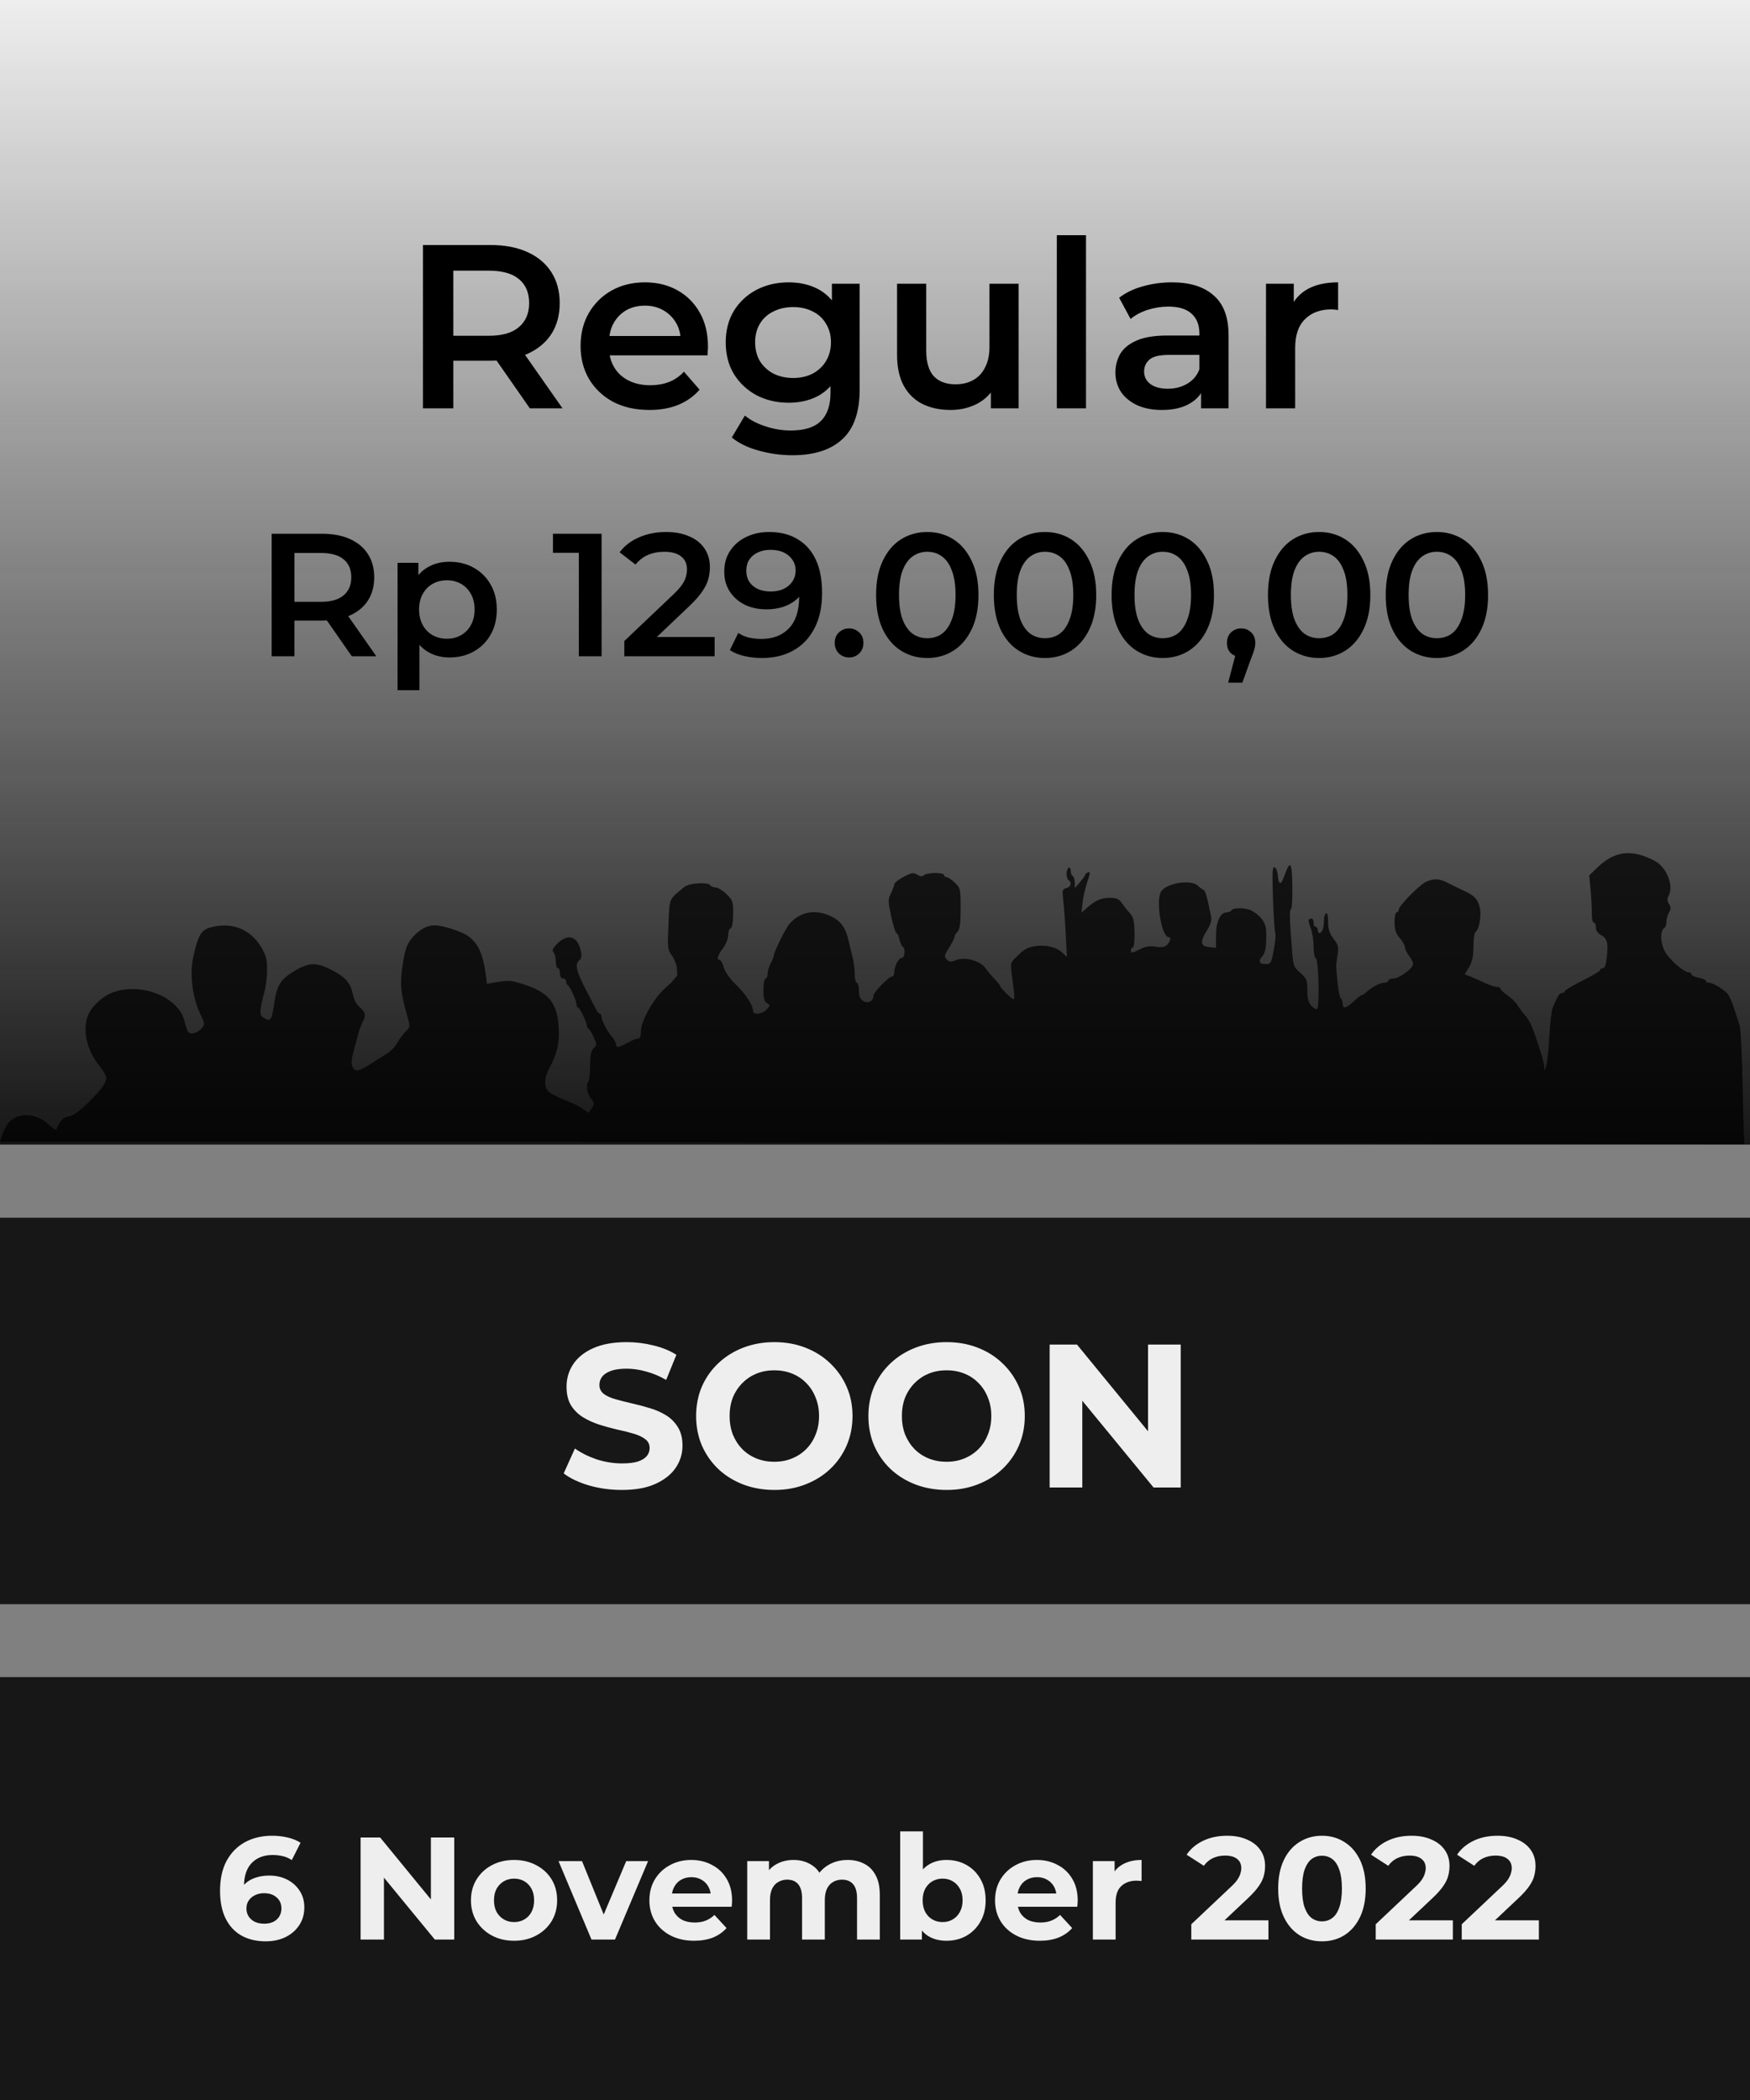 <svg width="240" height="288" viewBox="0 0 240 288" fill="none" xmlns="http://www.w3.org/2000/svg">
<rect x="0" y="0" width="240" height="288" fill="#808080" stroke="none"/>
<rect width="240" height="157" transform="matrix(1 0 0 -1 0 157)" fill="#EEEEEE"/>
<rect width="240" height="157" fill="url(#paint0_linear_1187_3843)"/>
<path d="M0 230L0 288H240V230H0Z" fill="#171717"/>
<path d="M36.437 266.24C35.157 266.24 34.043 265.973 33.096 265.44C32.163 264.907 31.443 264.127 30.936 263.1C30.43 262.073 30.177 260.807 30.177 259.3C30.177 257.687 30.477 256.32 31.076 255.2C31.69 254.08 32.53 253.227 33.596 252.64C34.676 252.053 35.916 251.76 37.316 251.76C38.063 251.76 38.776 251.84 39.456 252C40.136 252.16 40.723 252.4 41.217 252.72L40.017 255.1C39.63 254.833 39.217 254.653 38.776 254.56C38.337 254.453 37.877 254.4 37.397 254.4C36.183 254.4 35.223 254.767 34.517 255.5C33.81 256.233 33.456 257.32 33.456 258.76C33.456 259 33.456 259.267 33.456 259.56C33.47 259.853 33.51 260.147 33.577 260.44L32.676 259.6C32.93 259.08 33.257 258.647 33.657 258.3C34.056 257.94 34.53 257.673 35.077 257.5C35.636 257.313 36.25 257.22 36.916 257.22C37.823 257.22 38.636 257.4 39.356 257.76C40.077 258.12 40.65 258.627 41.077 259.28C41.517 259.933 41.736 260.7 41.736 261.58C41.736 262.527 41.496 263.353 41.017 264.06C40.55 264.753 39.916 265.293 39.117 265.68C38.33 266.053 37.437 266.24 36.437 266.24ZM36.257 263.82C36.71 263.82 37.11 263.74 37.456 263.58C37.816 263.407 38.096 263.16 38.297 262.84C38.496 262.52 38.596 262.153 38.596 261.74C38.596 261.1 38.377 260.593 37.937 260.22C37.51 259.833 36.937 259.64 36.217 259.64C35.736 259.64 35.316 259.733 34.956 259.92C34.596 260.093 34.31 260.34 34.096 260.66C33.897 260.967 33.797 261.327 33.797 261.74C33.797 262.14 33.897 262.5 34.096 262.82C34.297 263.127 34.577 263.373 34.937 263.56C35.297 263.733 35.736 263.82 36.257 263.82ZM49.455 266V252H52.135L60.395 262.08H59.095V252H62.295V266H59.635L51.355 255.92H52.655V266H49.455ZM70.507 266.16C69.361 266.16 68.341 265.92 67.447 265.44C66.567 264.96 65.867 264.307 65.347 263.48C64.841 262.64 64.587 261.687 64.587 260.62C64.587 259.54 64.841 258.587 65.347 257.76C65.867 256.92 66.567 256.267 67.447 255.8C68.341 255.32 69.361 255.08 70.507 255.08C71.641 255.08 72.654 255.32 73.547 255.8C74.441 256.267 75.141 256.913 75.647 257.74C76.154 258.567 76.407 259.527 76.407 260.62C76.407 261.687 76.154 262.64 75.647 263.48C75.141 264.307 74.441 264.96 73.547 265.44C72.654 265.92 71.641 266.16 70.507 266.16ZM70.507 263.6C71.027 263.6 71.494 263.48 71.907 263.24C72.321 263 72.647 262.66 72.887 262.22C73.127 261.767 73.247 261.233 73.247 260.62C73.247 259.993 73.127 259.46 72.887 259.02C72.647 258.58 72.321 258.24 71.907 258C71.494 257.76 71.027 257.64 70.507 257.64C69.987 257.64 69.521 257.76 69.107 258C68.694 258.24 68.361 258.58 68.107 259.02C67.867 259.46 67.747 259.993 67.747 260.62C67.747 261.233 67.867 261.767 68.107 262.22C68.361 262.66 68.694 263 69.107 263.24C69.521 263.48 69.987 263.6 70.507 263.6ZM81.12 266L76.6 255.24H79.82L83.58 264.5H81.98L85.88 255.24H88.88L84.34 266H81.12ZM95.2 266.16C93.973 266.16 92.893 265.92 91.96 265.44C91.04 264.96 90.327 264.307 89.82 263.48C89.313 262.64 89.06 261.687 89.06 260.62C89.06 259.54 89.307 258.587 89.8 257.76C90.307 256.92 90.993 256.267 91.86 255.8C92.727 255.32 93.707 255.08 94.8 255.08C95.853 255.08 96.8 255.307 97.64 255.76C98.493 256.2 99.167 256.84 99.66 257.68C100.153 258.507 100.4 259.5 100.4 260.66C100.4 260.78 100.393 260.92 100.38 261.08C100.367 261.227 100.353 261.367 100.34 261.5H91.6V259.68H98.7L97.5 260.22C97.5 259.66 97.387 259.173 97.16 258.76C96.933 258.347 96.62 258.027 96.22 257.8C95.82 257.56 95.353 257.44 94.82 257.44C94.287 257.44 93.813 257.56 93.4 257.8C93 258.027 92.687 258.353 92.46 258.78C92.233 259.193 92.12 259.687 92.12 260.26V260.74C92.12 261.327 92.247 261.847 92.5 262.3C92.767 262.74 93.133 263.08 93.6 263.32C94.08 263.547 94.64 263.66 95.28 263.66C95.853 263.66 96.353 263.573 96.78 263.4C97.22 263.227 97.62 262.967 97.98 262.62L99.64 264.42C99.147 264.98 98.527 265.413 97.78 265.72C97.033 266.013 96.173 266.16 95.2 266.16ZM116.257 255.08C117.11 255.08 117.864 255.253 118.517 255.6C119.184 255.933 119.704 256.453 120.077 257.16C120.464 257.853 120.657 258.747 120.657 259.84V266H117.537V260.32C117.537 259.453 117.357 258.813 116.997 258.4C116.637 257.987 116.13 257.78 115.477 257.78C115.024 257.78 114.617 257.887 114.257 258.1C113.897 258.3 113.617 258.607 113.417 259.02C113.217 259.433 113.117 259.96 113.117 260.6V266H109.997V260.32C109.997 259.453 109.817 258.813 109.457 258.4C109.11 257.987 108.61 257.78 107.957 257.78C107.504 257.78 107.097 257.887 106.737 258.1C106.377 258.3 106.097 258.607 105.897 259.02C105.697 259.433 105.597 259.96 105.597 260.6V266H102.477V255.24H105.457V258.18L104.897 257.32C105.27 256.587 105.797 256.033 106.477 255.66C107.17 255.273 107.957 255.08 108.837 255.08C109.824 255.08 110.684 255.333 111.417 255.84C112.164 256.333 112.657 257.093 112.897 258.12L111.797 257.82C112.157 256.98 112.73 256.313 113.517 255.82C114.317 255.327 115.23 255.08 116.257 255.08ZM129.814 266.16C128.867 266.16 128.054 265.96 127.374 265.56C126.694 265.16 126.174 264.553 125.814 263.74C125.454 262.913 125.274 261.873 125.274 260.62C125.274 259.353 125.46 258.313 125.834 257.5C126.22 256.687 126.754 256.08 127.434 255.68C128.114 255.28 128.907 255.08 129.814 255.08C130.827 255.08 131.734 255.307 132.534 255.76C133.347 256.213 133.987 256.853 134.454 257.68C134.934 258.507 135.174 259.487 135.174 260.62C135.174 261.74 134.934 262.713 134.454 263.54C133.987 264.367 133.347 265.013 132.534 265.48C131.734 265.933 130.827 266.16 129.814 266.16ZM123.454 266V251.16H126.574V257.42L126.374 260.6L126.434 263.8V266H123.454ZM129.274 263.6C129.794 263.6 130.254 263.48 130.654 263.24C131.067 263 131.394 262.66 131.634 262.22C131.887 261.767 132.014 261.233 132.014 260.62C132.014 259.993 131.887 259.46 131.634 259.02C131.394 258.58 131.067 258.24 130.654 258C130.254 257.76 129.794 257.64 129.274 257.64C128.754 257.64 128.287 257.76 127.874 258C127.46 258.24 127.134 258.58 126.894 259.02C126.654 259.46 126.534 259.993 126.534 260.62C126.534 261.233 126.654 261.767 126.894 262.22C127.134 262.66 127.46 263 127.874 263.24C128.287 263.48 128.754 263.6 129.274 263.6ZM142.602 266.16C141.376 266.16 140.296 265.92 139.362 265.44C138.442 264.96 137.729 264.307 137.222 263.48C136.716 262.64 136.462 261.687 136.462 260.62C136.462 259.54 136.709 258.587 137.202 257.76C137.709 256.92 138.396 256.267 139.262 255.8C140.129 255.32 141.109 255.08 142.202 255.08C143.256 255.08 144.202 255.307 145.042 255.76C145.896 256.2 146.569 256.84 147.062 257.68C147.556 258.507 147.802 259.5 147.802 260.66C147.802 260.78 147.796 260.92 147.782 261.08C147.769 261.227 147.756 261.367 147.742 261.5H139.002V259.68H146.102L144.902 260.22C144.902 259.66 144.789 259.173 144.562 258.76C144.336 258.347 144.022 258.027 143.622 257.8C143.222 257.56 142.756 257.44 142.222 257.44C141.689 257.44 141.216 257.56 140.802 257.8C140.402 258.027 140.089 258.353 139.862 258.78C139.636 259.193 139.522 259.687 139.522 260.26V260.74C139.522 261.327 139.649 261.847 139.902 262.3C140.169 262.74 140.536 263.08 141.002 263.32C141.482 263.547 142.042 263.66 142.682 263.66C143.256 263.66 143.756 263.573 144.182 263.4C144.622 263.227 145.022 262.967 145.382 262.62L147.042 264.42C146.549 264.98 145.929 265.413 145.182 265.72C144.436 266.013 143.576 266.16 142.602 266.16ZM149.879 266V255.24H152.859V258.28L152.439 257.4C152.759 256.64 153.273 256.067 153.979 255.68C154.686 255.28 155.546 255.08 156.559 255.08V257.96C156.426 257.947 156.306 257.94 156.199 257.94C156.093 257.927 155.979 257.92 155.859 257.92C155.006 257.92 154.313 258.167 153.779 258.66C153.259 259.14 152.999 259.893 152.999 260.92V266H149.879ZM163.377 266V263.9L168.777 258.8C169.203 258.413 169.517 258.067 169.717 257.76C169.917 257.453 170.05 257.173 170.117 256.92C170.197 256.667 170.237 256.433 170.237 256.22C170.237 255.66 170.043 255.233 169.657 254.94C169.283 254.633 168.73 254.48 167.997 254.48C167.41 254.48 166.863 254.593 166.357 254.82C165.863 255.047 165.443 255.4 165.097 255.88L162.737 254.36C163.27 253.56 164.017 252.927 164.977 252.46C165.937 251.993 167.043 251.76 168.297 251.76C169.337 251.76 170.243 251.933 171.017 252.28C171.803 252.613 172.41 253.087 172.837 253.7C173.277 254.313 173.497 255.047 173.497 255.9C173.497 256.353 173.437 256.807 173.317 257.26C173.21 257.7 172.983 258.167 172.637 258.66C172.303 259.153 171.81 259.707 171.157 260.32L166.677 264.54L166.057 263.36H173.957V266H163.377ZM181.294 266.24C180.147 266.24 179.12 265.96 178.214 265.4C177.307 264.827 176.594 264 176.074 262.92C175.554 261.84 175.294 260.533 175.294 259C175.294 257.467 175.554 256.16 176.074 255.08C176.594 254 177.307 253.18 178.214 252.62C179.12 252.047 180.147 251.76 181.294 251.76C182.454 251.76 183.48 252.047 184.374 252.62C185.28 253.18 185.994 254 186.514 255.08C187.034 256.16 187.294 257.467 187.294 259C187.294 260.533 187.034 261.84 186.514 262.92C185.994 264 185.28 264.827 184.374 265.4C183.48 265.96 182.454 266.24 181.294 266.24ZM181.294 263.5C181.84 263.5 182.314 263.347 182.714 263.04C183.127 262.733 183.447 262.247 183.674 261.58C183.914 260.913 184.034 260.053 184.034 259C184.034 257.947 183.914 257.087 183.674 256.42C183.447 255.753 183.127 255.267 182.714 254.96C182.314 254.653 181.84 254.5 181.294 254.5C180.76 254.5 180.287 254.653 179.874 254.96C179.474 255.267 179.154 255.753 178.914 256.42C178.687 257.087 178.574 257.947 178.574 259C178.574 260.053 178.687 260.913 178.914 261.58C179.154 262.247 179.474 262.733 179.874 263.04C180.287 263.347 180.76 263.5 181.294 263.5ZM188.67 266V263.9L194.07 258.8C194.496 258.413 194.81 258.067 195.01 257.76C195.21 257.453 195.343 257.173 195.41 256.92C195.49 256.667 195.53 256.433 195.53 256.22C195.53 255.66 195.336 255.233 194.95 254.94C194.576 254.633 194.023 254.48 193.29 254.48C192.703 254.48 192.156 254.593 191.65 254.82C191.156 255.047 190.736 255.4 190.39 255.88L188.03 254.36C188.563 253.56 189.31 252.927 190.27 252.46C191.23 251.993 192.336 251.76 193.59 251.76C194.63 251.76 195.536 251.933 196.31 252.28C197.096 252.613 197.703 253.087 198.13 253.7C198.57 254.313 198.79 255.047 198.79 255.9C198.79 256.353 198.73 256.807 198.61 257.26C198.503 257.7 198.276 258.167 197.93 258.66C197.596 259.153 197.103 259.707 196.45 260.32L191.97 264.54L191.35 263.36H199.25V266H188.67ZM200.467 266V263.9L205.867 258.8C206.293 258.413 206.607 258.067 206.807 257.76C207.007 257.453 207.14 257.173 207.207 256.92C207.287 256.667 207.327 256.433 207.327 256.22C207.327 255.66 207.133 255.233 206.747 254.94C206.373 254.633 205.82 254.48 205.087 254.48C204.5 254.48 203.953 254.593 203.447 254.82C202.953 255.047 202.533 255.4 202.187 255.88L199.827 254.36C200.36 253.56 201.107 252.927 202.067 252.46C203.027 251.993 204.133 251.76 205.387 251.76C206.427 251.76 207.333 251.933 208.107 252.28C208.893 252.613 209.5 253.087 209.927 253.7C210.367 254.313 210.587 255.047 210.587 255.9C210.587 256.353 210.527 256.807 210.407 257.26C210.3 257.7 210.073 258.167 209.727 258.66C209.393 259.153 208.9 259.707 208.247 260.32L203.767 264.54L203.147 263.36H211.047V266H200.467Z" fill="#EEEEEE"/>
<rect y="167" width="240" height="53" fill="#171717"/>
<path d="M85.285 204.336C83.717 204.336 82.215 204.131 80.777 203.72C79.34 203.291 78.183 202.74 77.305 202.068L78.845 198.652C79.685 199.249 80.674 199.744 81.813 200.136C82.971 200.509 84.137 200.696 85.313 200.696C86.209 200.696 86.928 200.612 87.469 200.444C88.029 200.257 88.44 200.005 88.701 199.688C88.963 199.371 89.093 199.007 89.093 198.596C89.093 198.073 88.888 197.663 88.477 197.364C88.067 197.047 87.525 196.795 86.853 196.608C86.181 196.403 85.434 196.216 84.613 196.048C83.811 195.861 82.999 195.637 82.177 195.376C81.374 195.115 80.637 194.779 79.965 194.368C79.293 193.957 78.743 193.416 78.313 192.744C77.903 192.072 77.697 191.213 77.697 190.168C77.697 189.048 77.996 188.031 78.593 187.116C79.209 186.183 80.124 185.445 81.337 184.904C82.569 184.344 84.109 184.064 85.957 184.064C87.189 184.064 88.403 184.213 89.597 184.512C90.792 184.792 91.847 185.221 92.761 185.8L91.361 189.244C90.447 188.721 89.532 188.339 88.617 188.096C87.703 187.835 86.806 187.704 85.929 187.704C85.052 187.704 84.333 187.807 83.773 188.012C83.213 188.217 82.812 188.488 82.569 188.824C82.326 189.141 82.205 189.515 82.205 189.944C82.205 190.448 82.41 190.859 82.821 191.176C83.232 191.475 83.773 191.717 84.445 191.904C85.117 192.091 85.855 192.277 86.657 192.464C87.478 192.651 88.29 192.865 89.093 193.108C89.915 193.351 90.661 193.677 91.333 194.088C92.005 194.499 92.546 195.04 92.957 195.712C93.386 196.384 93.601 197.233 93.601 198.26C93.601 199.361 93.293 200.369 92.677 201.284C92.061 202.199 91.137 202.936 89.905 203.496C88.692 204.056 87.152 204.336 85.285 204.336ZM106.221 204.336C104.671 204.336 103.234 204.084 101.909 203.58C100.602 203.076 99.463 202.367 98.493 201.452C97.541 200.537 96.794 199.464 96.253 198.232C95.73 197 95.469 195.656 95.469 194.2C95.469 192.744 95.73 191.4 96.253 190.168C96.794 188.936 97.55 187.863 98.521 186.948C99.491 186.033 100.63 185.324 101.937 184.82C103.243 184.316 104.662 184.064 106.193 184.064C107.742 184.064 109.161 184.316 110.449 184.82C111.755 185.324 112.885 186.033 113.837 186.948C114.807 187.863 115.563 188.936 116.105 190.168C116.646 191.381 116.917 192.725 116.917 194.2C116.917 195.656 116.646 197.009 116.105 198.26C115.563 199.492 114.807 200.565 113.837 201.48C112.885 202.376 111.755 203.076 110.449 203.58C109.161 204.084 107.751 204.336 106.221 204.336ZM106.193 200.472C107.07 200.472 107.873 200.323 108.601 200.024C109.347 199.725 110.001 199.296 110.561 198.736C111.121 198.176 111.55 197.513 111.849 196.748C112.166 195.983 112.325 195.133 112.325 194.2C112.325 193.267 112.166 192.417 111.849 191.652C111.55 190.887 111.121 190.224 110.561 189.664C110.019 189.104 109.375 188.675 108.629 188.376C107.882 188.077 107.07 187.928 106.193 187.928C105.315 187.928 104.503 188.077 103.757 188.376C103.029 188.675 102.385 189.104 101.825 189.664C101.265 190.224 100.826 190.887 100.509 191.652C100.21 192.417 100.061 193.267 100.061 194.2C100.061 195.115 100.21 195.964 100.509 196.748C100.826 197.513 101.255 198.176 101.797 198.736C102.357 199.296 103.01 199.725 103.757 200.024C104.503 200.323 105.315 200.472 106.193 200.472ZM129.846 204.336C128.296 204.336 126.859 204.084 125.534 203.58C124.227 203.076 123.088 202.367 122.118 201.452C121.166 200.537 120.419 199.464 119.878 198.232C119.355 197 119.094 195.656 119.094 194.2C119.094 192.744 119.355 191.4 119.878 190.168C120.419 188.936 121.175 187.863 122.146 186.948C123.116 186.033 124.255 185.324 125.562 184.82C126.868 184.316 128.287 184.064 129.818 184.064C131.367 184.064 132.786 184.316 134.074 184.82C135.38 185.324 136.51 186.033 137.462 186.948C138.432 187.863 139.188 188.936 139.73 190.168C140.271 191.381 140.542 192.725 140.542 194.2C140.542 195.656 140.271 197.009 139.73 198.26C139.188 199.492 138.432 200.565 137.462 201.48C136.51 202.376 135.38 203.076 134.074 203.58C132.786 204.084 131.376 204.336 129.846 204.336ZM129.818 200.472C130.695 200.472 131.498 200.323 132.226 200.024C132.972 199.725 133.626 199.296 134.186 198.736C134.746 198.176 135.175 197.513 135.474 196.748C135.791 195.983 135.95 195.133 135.95 194.2C135.95 193.267 135.791 192.417 135.474 191.652C135.175 190.887 134.746 190.224 134.186 189.664C133.644 189.104 133 188.675 132.254 188.376C131.507 188.077 130.695 187.928 129.818 187.928C128.94 187.928 128.128 188.077 127.382 188.376C126.654 188.675 126.01 189.104 125.45 189.664C124.89 190.224 124.451 190.887 124.134 191.652C123.835 192.417 123.686 193.267 123.686 194.2C123.686 195.115 123.835 195.964 124.134 196.748C124.451 197.513 124.88 198.176 125.422 198.736C125.982 199.296 126.635 199.725 127.382 200.024C128.128 200.323 128.94 200.472 129.818 200.472ZM143.951 204V184.4H147.703L159.267 198.512H157.447V184.4H161.927V204H158.203L146.611 189.888H148.431V204H143.951Z" fill="#EEEEEE"/>
<g opacity="0.75">
<path d="M92.841 132.875L92.881 133.782L92.027 134.785L91.167 135.562C89.616 136.963 87.899 140.049 87.899 141.435C87.899 142.134 87.77 142.445 87.48 142.445C87.25 142.445 86.606 142.701 86.048 143.014C84.865 143.677 84.482 143.724 84.482 143.209C84.482 143.004 84.258 142.581 83.984 142.269C83.319 141.513 82.489 139.941 82.489 139.44C82.489 139.218 82.391 139.037 82.272 139.037C82.153 139.037 81.928 138.787 81.774 138.481C81.619 138.175 80.948 136.876 80.283 135.594C79.009 133.14 78.817 132.217 79.468 131.678C79.761 131.435 79.802 131.08 79.626 130.301C79.192 128.383 77.848 128 76.449 129.397C75.797 130.047 75.659 130.348 75.901 130.59C76.08 130.767 76.225 131.335 76.225 131.85C76.225 132.366 76.354 132.788 76.51 132.788C76.667 132.788 76.795 133.107 76.795 133.498C76.795 133.94 76.956 134.208 77.222 134.208C77.457 134.208 77.649 134.389 77.649 134.61C77.649 134.832 77.745 135.055 77.862 135.107C78.155 135.237 79.073 137.255 79.073 137.768C79.073 137.997 79.171 138.185 79.29 138.185C79.513 138.185 80.496 140.252 80.496 140.72C80.496 140.862 80.592 141.02 80.71 141.073C80.827 141.125 81.143 141.642 81.412 142.222C81.873 143.217 81.873 143.304 81.413 143.762C81.05 144.124 80.926 144.736 80.925 146.163C80.924 147.217 80.827 148.175 80.71 148.292C80.319 148.682 80.502 149.963 81.048 150.673C81.578 151.361 81.578 151.386 81.013 152.177C80.512 152.878 80.484 153.092 80.789 153.828C81.094 154.561 81.069 154.759 80.605 155.306C80.31 155.654 79.992 156.002 79.898 156.08C79.804 156.158 79.654 156.414 79.565 156.648L239.253 156.909C239.179 156.687 239.061 153.119 238.99 148.979C238.919 144.839 238.729 141.068 238.568 140.599C238.407 140.13 238.053 139.044 237.782 138.185C237.51 137.325 237.083 136.429 236.833 136.194C236.081 135.486 234.86 134.776 234.395 134.776C234.155 134.776 233.958 134.662 233.958 134.523C233.958 134.385 233.509 134.187 232.961 134.085C232.413 133.982 231.965 133.776 231.965 133.627C231.965 133.478 231.826 133.356 231.655 133.356C230.887 133.356 228.754 131.448 228.224 130.286C227.664 129.06 227.693 127.6 228.285 127.235C228.43 127.146 228.548 126.759 228.548 126.376C228.548 125.992 228.707 125.425 228.902 125.114C229.183 124.664 229.182 124.434 228.895 123.975C228.623 123.542 228.613 123.255 228.854 122.807C229.576 121.461 228.551 118.918 226.945 118.07C223.77 116.392 221.444 116.672 219.016 119.024L217.952 120.055L218.139 122.089C218.242 123.208 218.319 124.667 218.31 125.331C218.3 125.995 218.422 126.538 218.581 126.538C218.739 126.538 218.868 126.836 218.868 127.201C218.868 127.61 219.13 128.003 219.556 128.23C220.413 128.688 220.574 129.283 220.372 131.242C220.264 132.278 220.084 132.788 219.824 132.788C219.612 132.788 219.437 132.902 219.437 133.042C219.437 133.182 218.348 133.834 217.017 134.492C215.686 135.15 214.597 135.802 214.597 135.942C214.597 136.082 214.427 136.196 214.218 136.196C213.86 136.196 213.658 136.512 212.948 138.185C212.783 138.575 212.568 140.4 212.471 142.24C212.374 144.08 212.181 145.87 212.041 146.217L211.786 146.848L211.768 146.215C211.75 145.577 210.602 141.956 209.963 140.52C209.773 140.095 209.384 139.491 209.096 139.179C208.809 138.866 208.38 138.285 208.142 137.888C207.904 137.49 207.274 136.866 206.74 136.502C206.207 136.137 205.771 135.728 205.771 135.592C205.771 135.455 205.547 135.344 205.273 135.345C204.999 135.345 204.262 135.101 203.636 134.801C203.009 134.501 202.133 134.115 201.689 133.943L200.881 133.629L201.475 132.624C201.911 131.888 202.07 131.134 202.07 129.806C202.07 128.808 202.194 127.915 202.347 127.821C202.858 127.506 203.196 125.585 202.938 124.458C202.671 123.29 202.21 122.818 200.646 122.106C200.098 121.857 199.184 121.41 198.614 121.113C197.41 120.485 196.71 120.44 195.606 120.919C194.697 121.313 191.831 124.227 191.824 124.763C191.822 124.958 191.692 125.118 191.535 125.118C191.379 125.118 191.251 125.725 191.251 126.467C191.251 127.497 191.42 128.012 191.963 128.642C192.354 129.096 192.677 129.671 192.68 129.92C192.684 130.169 192.937 130.693 193.243 131.083C193.55 131.474 193.798 131.985 193.796 132.22C193.791 132.811 191.871 134.208 191.062 134.208C190.696 134.208 190.396 134.336 190.396 134.492C190.396 134.648 190.136 134.776 189.817 134.776C189.247 134.776 188.053 135.418 187.315 136.122C187.108 136.319 186.852 136.481 186.746 136.482C186.639 136.482 186.143 136.866 185.643 137.334C184.588 138.32 184.133 138.41 184.133 137.633C184.133 137.33 184.022 137.014 183.887 136.931C183.753 136.848 183.556 135.913 183.45 134.855C183.197 132.317 183.198 132.546 183.43 131.039C183.608 129.877 183.543 129.598 182.886 128.74C182.325 128.005 182.14 127.431 182.14 126.424C182.14 125.603 182.029 125.152 181.855 125.26C181.698 125.357 181.57 125.801 181.57 126.248C181.57 127.231 181.315 127.959 180.97 127.959C180.83 127.959 180.716 127.767 180.716 127.533C180.716 127.298 180.588 127.107 180.431 127.107C180.275 127.107 180.147 126.851 180.147 126.538C180.147 125.988 179.845 125.798 179.507 126.136C179.415 126.226 179.522 126.734 179.744 127.262C179.965 127.792 180.147 128.921 180.147 129.772C180.147 130.663 180.282 131.365 180.466 131.426C180.832 131.548 180.996 137.992 180.642 138.35C180.523 138.471 180.17 138.297 179.859 137.963C179.437 137.511 179.292 136.961 179.292 135.811C179.292 134.411 179.202 134.188 178.325 133.419C177.392 132.602 177.351 132.478 177.159 129.91C176.839 125.627 176.824 124.809 177.064 124.662C177.188 124.585 177.264 123.115 177.232 121.395C177.171 118.103 176.948 117.868 176.101 120.205C175.657 121.428 175.362 121.391 175.252 120.098C175.204 119.524 174.998 119 174.795 118.934C174.499 118.837 174.457 119.696 174.581 123.27C174.666 125.721 174.81 127.846 174.9 127.991C174.99 128.137 174.898 129.148 174.696 130.238C174.345 132.128 174.292 132.22 173.536 132.22C172.665 132.22 172.522 131.799 173.155 131.101C173.566 130.648 173.712 129.595 173.638 127.618C173.597 126.539 172.917 125.596 171.679 124.905C170.918 124.48 169.148 124.435 168.9 124.834C168.803 124.99 168.528 125.118 168.288 125.118C167.373 125.118 166.784 126.311 166.774 128.19L166.765 129.983L165.842 129.894C164.633 129.777 164.538 129.169 165.494 127.659C166.01 126.843 166.201 126.229 166.098 125.72C165.543 122.981 165.299 122.124 165.047 122.039C164.89 121.986 164.556 121.738 164.305 121.487C163.322 120.506 159.676 121.16 159.158 122.41C158.528 123.932 159.362 128.527 160.269 128.527C160.648 128.527 160.534 129.103 160.06 129.575C159.738 129.897 159.317 129.967 158.491 129.835C157.65 129.701 157.072 129.803 156.227 130.233C155.275 130.717 155.092 130.741 155.092 130.379C155.092 130.141 155.213 129.947 155.362 129.947C155.51 129.947 155.615 129.036 155.594 127.919C155.564 126.299 155.438 125.764 154.968 125.256C154.645 124.905 154.149 124.284 153.868 123.875C153.461 123.282 153.126 123.13 152.227 123.13C151.013 123.13 150.258 123.458 149.074 124.501L148.323 125.162L148.468 123.791C148.547 123.037 148.84 121.757 149.118 120.948C149.524 119.769 149.546 119.507 149.226 119.629C149.007 119.713 148.828 119.864 148.828 119.965C148.827 120.065 148.507 120.518 148.116 120.973L147.404 121.798V121.06C147.404 120.654 147.276 120.244 147.12 120.147C146.963 120.051 146.835 119.716 146.835 119.404C146.835 119.091 146.707 118.914 146.55 119.011C146.394 119.108 146.265 119.491 146.265 119.863C146.265 120.235 146.394 120.619 146.55 120.715C147.04 121.018 146.861 121.636 146.237 121.799C145.693 121.941 145.655 122.093 145.818 123.466C145.917 124.296 146.07 126.382 146.158 128.101L146.317 131.225L145.65 130.62C144.748 129.8 143.095 129.482 141.579 129.838C140.684 130.048 140.396 130.238 139.261 131.367C138.503 132.121 138.515 131.889 139.034 135.77C139.128 136.473 139.118 137.048 139.012 137.048C138.772 137.048 137.155 135.451 137.155 135.214C137.155 135.119 136.802 134.676 136.372 134.231C135.941 133.785 135.382 133.118 135.13 132.749C134.469 131.782 132.297 131.188 131.152 131.661C130.42 131.964 130.216 131.952 129.85 131.587C129.461 131.199 129.492 131.032 130.153 129.988C130.559 129.347 130.891 128.683 130.891 128.512C130.891 128.342 131.083 128.01 131.318 127.776C131.639 127.456 131.745 126.664 131.745 124.583C131.745 121.922 131.714 121.786 130.946 121.052C130.507 120.633 129.995 120.289 129.807 120.289C129.62 120.289 129.467 120.161 129.467 120.005C129.467 119.622 127.098 119.642 126.711 120.028C126.49 120.249 126.231 120.229 125.798 119.959C125.272 119.631 125.025 119.671 123.913 120.259C123.21 120.631 122.634 121.091 122.634 121.279C122.634 121.468 122.432 122.027 122.184 122.522C121.771 123.347 121.775 123.611 122.225 125.691C122.495 126.938 122.816 127.959 122.937 127.959C123.059 127.959 123.242 128.341 123.345 128.808C123.448 129.274 123.65 129.729 123.795 129.819C124.205 130.071 124.106 131.367 123.676 131.367C123.243 131.367 122.634 132.537 122.634 133.369C122.634 133.674 122.506 133.924 122.35 133.924C121.895 133.924 119.787 136.087 119.787 136.554C119.787 137.316 119.053 137.696 118.386 137.281C117.957 137.014 117.794 136.618 117.794 135.844C117.794 135.257 117.666 134.776 117.509 134.776C117.353 134.776 117.221 134.233 117.218 133.569C117.214 132.905 117.077 131.85 116.914 131.225C116.751 130.6 116.52 129.642 116.401 129.095C115.981 127.16 115.233 126.179 113.685 125.534C111.643 124.683 109.728 125.085 108.296 126.665C107.775 127.239 106.121 130.581 106.121 131.058C106.121 131.192 105.929 131.668 105.695 132.116C105.461 132.563 105.269 133.217 105.268 133.569C105.267 133.92 105.138 134.208 104.982 134.208C104.825 134.208 104.697 134.905 104.697 135.756C104.697 136.928 104.817 137.371 105.189 137.579C105.652 137.837 105.649 137.89 105.145 138.445C104.533 139.12 103.273 139.247 103.273 138.634C103.273 137.868 102.272 136.336 100.908 135.015C100.099 134.231 99.425 133.273 99.258 132.67C99.103 132.11 98.854 131.651 98.705 131.651C98.235 131.651 98.408 131.028 99.145 130.064C99.537 129.552 99.857 128.752 99.857 128.285C99.857 127.819 100.007 127.388 100.191 127.327C100.398 127.258 100.534 126.515 100.547 125.375C100.567 123.656 100.507 123.473 99.634 122.622C99.119 122.12 98.454 121.709 98.156 121.709C97.857 121.709 97.534 121.582 97.437 121.425C97.133 120.935 94.515 121.091 93.857 121.638C91.662 123.467 91.849 123.03 91.677 126.752C91.528 129.977 91.556 130.223 92.16 131.07C92.513 131.564 92.819 132.376 92.841 132.875Z" fill="black"/>
<path d="M26.507 131.242C27.212 128.07 27.59 127.484 29.176 127.112C32.099 126.426 34.645 127.609 36.051 130.305C36.541 131.245 36.628 131.67 36.626 133.093C36.624 134.083 36.462 135.333 36.233 136.137C36.019 136.887 35.802 137.895 35.751 138.375C35.67 139.136 35.73 139.296 36.205 139.605C37.077 140.173 37.277 139.916 37.571 137.852C37.96 135.125 38.417 134.35 40.315 133.206C42.397 131.951 43.383 131.928 45.589 133.085C47.407 134.038 48.057 134.797 48.394 136.355C48.576 137.201 48.824 137.663 49.351 138.143C50.134 138.856 50.217 139.257 49.753 140.093C49.583 140.399 49.291 141.216 49.104 141.909C48.917 142.602 48.613 143.72 48.428 144.395C48.037 145.823 48.222 146.699 48.938 146.801C49.2 146.839 49.963 146.487 50.76 145.961C51.514 145.464 52.53 144.821 53.018 144.533C53.547 144.22 54.124 143.627 54.449 143.063C54.748 142.544 55.261 141.848 55.59 141.517C56.299 140.802 56.293 140.874 55.788 139.108C55 136.351 54.855 135.032 55.124 133.044C55.505 130.228 55.747 129.499 56.632 128.5C57.571 127.441 58.582 126.901 59.63 126.901C60.651 126.901 63.1 127.669 64.067 128.293C65.542 129.244 66.27 130.822 66.654 133.901L66.781 134.92L67.557 134.786C69.678 134.419 69.946 134.425 71.442 134.877C75.219 136.017 76.418 137.428 76.626 140.976C76.746 143.021 76.412 144.483 75.394 146.379C74.606 147.847 74.561 149.086 75.271 149.749C75.543 150.003 76.517 150.499 77.436 150.85C78.354 151.202 79.391 151.701 79.74 151.96C80.7 152.673 82.389 153.558 82.789 153.558C82.984 153.558 83.329 153.42 83.555 153.25C84.135 152.814 85.078 152.871 86.182 153.409C87.372 153.99 87.871 155.002 87.872 156.606H0C0 156.606 0.58 154.499 1.3 153.835C2.791 152.456 5.062 152.67 6.839 154.356C7.289 154.783 7.694 155.034 7.739 154.914C8.142 153.844 8.654 153.237 9.212 153.174C9.959 153.088 10.934 152.392 12.467 150.849C13.98 149.326 14.575 148.474 14.575 147.83C14.575 147.524 14.189 146.844 13.64 146.181C11.785 143.943 11.206 140.902 12.247 138.873C12.742 137.91 14.103 136.672 15.151 136.231C19.151 134.548 24.603 136.665 25.339 140.187C25.473 140.828 25.716 141.463 25.88 141.598C26.29 141.936 27.224 141.603 27.721 140.941C28.109 140.424 28.106 140.404 27.378 138.855C26.371 136.713 26.004 133.504 26.507 131.242Z" fill="black"/>
</g>
<path d="M58.008 56V33.6H67.224C69.208 33.6 70.904 33.92 72.312 34.56C73.741 35.2 74.84 36.117 75.608 37.312C76.376 38.507 76.76 39.925 76.76 41.568C76.76 43.211 76.376 44.629 75.608 45.824C74.84 46.997 73.741 47.904 72.312 48.544C70.904 49.163 69.208 49.472 67.224 49.472H60.312L62.168 47.584V56H58.008ZM72.664 56L67 47.872H71.448L77.144 56H72.664ZM62.168 48.032L60.312 46.048H67.032C68.867 46.048 70.243 45.653 71.16 44.864C72.099 44.075 72.568 42.976 72.568 41.568C72.568 40.139 72.099 39.04 71.16 38.272C70.243 37.504 68.867 37.12 67.032 37.12H60.312L62.168 35.072V48.032ZM89.062 56.224C87.164 56.224 85.5 55.851 84.07 55.104C82.662 54.336 81.564 53.291 80.774 51.968C80.006 50.645 79.622 49.141 79.622 47.456C79.622 45.749 79.996 44.245 80.742 42.944C81.51 41.621 82.556 40.587 83.878 39.84C85.222 39.093 86.748 38.72 88.454 38.72C90.118 38.72 91.601 39.083 92.902 39.808C94.204 40.533 95.228 41.557 95.974 42.88C96.721 44.203 97.094 45.76 97.094 47.552C97.094 47.723 97.084 47.915 97.062 48.128C97.062 48.341 97.052 48.544 97.03 48.736H82.79V46.08H94.918L93.35 46.912C93.372 45.931 93.169 45.067 92.742 44.32C92.316 43.573 91.729 42.987 90.982 42.56C90.257 42.133 89.414 41.92 88.454 41.92C87.473 41.92 86.609 42.133 85.862 42.56C85.137 42.987 84.561 43.584 84.134 44.352C83.729 45.099 83.526 45.984 83.526 47.008V47.648C83.526 48.672 83.761 49.579 84.23 50.368C84.7 51.157 85.361 51.765 86.214 52.192C87.068 52.619 88.049 52.832 89.158 52.832C90.118 52.832 90.982 52.683 91.75 52.384C92.518 52.085 93.201 51.616 93.798 50.976L95.942 53.44C95.174 54.336 94.204 55.029 93.03 55.52C91.878 55.989 90.556 56.224 89.062 56.224ZM108.681 62.432C107.102 62.432 105.555 62.219 104.041 61.792C102.547 61.387 101.321 60.789 100.361 60L102.153 56.992C102.899 57.611 103.838 58.101 104.969 58.464C106.121 58.848 107.283 59.04 108.457 59.04C110.334 59.04 111.71 58.603 112.585 57.728C113.459 56.875 113.897 55.584 113.897 53.856V50.816L114.217 46.944L114.089 43.072V38.912H117.897V53.408C117.897 56.501 117.107 58.773 115.529 60.224C113.95 61.696 111.667 62.432 108.681 62.432ZM108.169 55.232C106.547 55.232 105.075 54.891 103.753 54.208C102.451 53.504 101.417 52.533 100.649 51.296C99.902 50.059 99.528 48.608 99.528 46.944C99.528 45.301 99.902 43.861 100.649 42.624C101.417 41.387 102.451 40.427 103.753 39.744C105.075 39.061 106.547 38.72 108.169 38.72C109.619 38.72 110.921 39.008 112.073 39.584C113.225 40.16 114.142 41.056 114.825 42.272C115.529 43.488 115.881 45.045 115.881 46.944C115.881 48.843 115.529 50.411 114.825 51.648C114.142 52.864 113.225 53.771 112.073 54.368C110.921 54.944 109.619 55.232 108.169 55.232ZM108.777 51.84C109.779 51.84 110.675 51.637 111.465 51.232C112.254 50.805 112.862 50.229 113.289 49.504C113.737 48.757 113.961 47.904 113.961 46.944C113.961 45.984 113.737 45.141 113.289 44.416C112.862 43.669 112.254 43.104 111.465 42.72C110.675 42.315 109.779 42.112 108.777 42.112C107.774 42.112 106.867 42.315 106.057 42.72C105.267 43.104 104.649 43.669 104.201 44.416C103.774 45.141 103.561 45.984 103.561 46.944C103.561 47.904 103.774 48.757 104.201 49.504C104.649 50.229 105.267 50.805 106.057 51.232C106.867 51.637 107.774 51.84 108.777 51.84ZM130.387 56.224C128.937 56.224 127.657 55.957 126.547 55.424C125.438 54.869 124.574 54.037 123.955 52.928C123.337 51.797 123.027 50.379 123.027 48.672V38.912H127.027V48.128C127.027 49.664 127.369 50.816 128.051 51.584C128.755 52.331 129.747 52.704 131.027 52.704C131.966 52.704 132.777 52.512 133.459 52.128C134.163 51.744 134.707 51.168 135.091 50.4C135.497 49.632 135.699 48.683 135.699 47.552V38.912H139.699V56H135.891V51.392L136.563 52.8C135.987 53.909 135.145 54.763 134.035 55.36C132.926 55.936 131.71 56.224 130.387 56.224ZM144.937 56V32.256H148.937V56H144.937ZM164.715 56V52.544L164.491 51.808V45.76C164.491 44.587 164.139 43.68 163.435 43.04C162.731 42.379 161.664 42.048 160.235 42.048C159.275 42.048 158.325 42.197 157.387 42.496C156.469 42.795 155.691 43.211 155.051 43.744L153.483 40.832C154.4 40.128 155.488 39.605 156.747 39.264C158.027 38.901 159.349 38.72 160.715 38.72C163.189 38.72 165.099 39.317 166.443 40.512C167.808 41.685 168.491 43.509 168.491 45.984V56H164.715ZM159.339 56.224C158.059 56.224 156.939 56.011 155.979 55.584C155.019 55.136 154.272 54.528 153.739 53.76C153.227 52.971 152.971 52.085 152.971 51.104C152.971 50.144 153.195 49.28 153.643 48.512C154.112 47.744 154.869 47.136 155.915 46.688C156.96 46.24 158.347 46.016 160.075 46.016H165.035V48.672H160.363C158.997 48.672 158.08 48.896 157.611 49.344C157.141 49.771 156.907 50.304 156.907 50.944C156.907 51.669 157.195 52.245 157.771 52.672C158.347 53.099 159.147 53.312 160.171 53.312C161.152 53.312 162.027 53.088 162.795 52.64C163.584 52.192 164.149 51.531 164.491 50.656L165.163 53.056C164.779 54.059 164.085 54.837 163.083 55.392C162.101 55.947 160.853 56.224 159.339 56.224ZM173.624 56V38.912H177.432V43.616L176.984 42.24C177.496 41.088 178.296 40.213 179.384 39.616C180.493 39.019 181.869 38.72 183.512 38.72V42.528C183.341 42.485 183.181 42.464 183.032 42.464C182.883 42.443 182.733 42.432 182.584 42.432C181.069 42.432 179.864 42.88 178.968 43.776C178.072 44.651 177.624 45.963 177.624 47.712V56H173.624Z" fill="black"/>
<path d="M37.256 90V73.2H44.168C45.656 73.2 46.928 73.44 47.984 73.92C49.056 74.4 49.88 75.088 50.456 75.984C51.032 76.88 51.32 77.944 51.32 79.176C51.32 80.408 51.032 81.472 50.456 82.368C49.88 83.248 49.056 83.928 47.984 84.408C46.928 84.872 45.656 85.104 44.168 85.104H38.984L40.376 83.688V90H37.256ZM48.248 90L44 83.904H47.336L51.608 90H48.248ZM40.376 84.024L38.984 82.536H44.024C45.4 82.536 46.432 82.24 47.12 81.648C47.824 81.056 48.176 80.232 48.176 79.176C48.176 78.104 47.824 77.28 47.12 76.704C46.432 76.128 45.4 75.84 44.024 75.84H38.984L40.376 74.304V84.024ZM61.627 90.168C60.587 90.168 59.635 89.928 58.771 89.448C57.923 88.968 57.243 88.248 56.731 87.288C56.235 86.312 55.987 85.08 55.987 83.592C55.987 82.088 56.227 80.856 56.707 79.896C57.203 78.936 57.875 78.224 58.723 77.76C59.571 77.28 60.539 77.04 61.627 77.04C62.891 77.04 64.003 77.312 64.963 77.856C65.939 78.4 66.707 79.16 67.267 80.136C67.843 81.112 68.131 82.264 68.131 83.592C68.131 84.92 67.843 86.08 67.267 87.072C66.707 88.048 65.939 88.808 64.963 89.352C64.003 89.896 62.891 90.168 61.627 90.168ZM54.523 94.656V77.184H57.379V80.208L57.283 83.616L57.523 87.024V94.656H54.523ZM61.291 87.6C62.011 87.6 62.651 87.44 63.211 87.12C63.787 86.8 64.243 86.336 64.579 85.728C64.915 85.12 65.083 84.408 65.083 83.592C65.083 82.76 64.915 82.048 64.579 81.456C64.243 80.848 63.787 80.384 63.211 80.064C62.651 79.744 62.011 79.584 61.291 79.584C60.571 79.584 59.923 79.744 59.347 80.064C58.771 80.384 58.315 80.848 57.979 81.456C57.643 82.048 57.475 82.76 57.475 83.592C57.475 84.408 57.643 85.12 57.979 85.728C58.315 86.336 58.771 86.8 59.347 87.12C59.923 87.44 60.571 87.6 61.291 87.6ZM79.385 90V74.4L80.753 75.816H75.833V73.2H82.505V90H79.385ZM85.621 90V87.912L92.293 81.576C92.853 81.048 93.269 80.584 93.541 80.184C93.813 79.784 93.989 79.416 94.069 79.08C94.165 78.728 94.213 78.4 94.213 78.096C94.213 77.328 93.949 76.736 93.421 76.32C92.893 75.888 92.117 75.672 91.093 75.672C90.277 75.672 89.533 75.816 88.861 76.104C88.205 76.392 87.637 76.832 87.157 77.424L84.973 75.744C85.629 74.864 86.509 74.184 87.613 73.704C88.733 73.208 89.981 72.96 91.357 72.96C92.573 72.96 93.629 73.16 94.525 73.56C95.437 73.944 96.133 74.496 96.613 75.216C97.109 75.936 97.357 76.792 97.357 77.784C97.357 78.328 97.285 78.872 97.141 79.416C96.997 79.944 96.725 80.504 96.325 81.096C95.925 81.688 95.341 82.352 94.573 83.088L88.837 88.536L88.189 87.36H98.005V90H85.621ZM105.47 72.96C107.006 72.96 108.31 73.288 109.382 73.944C110.47 74.584 111.302 75.52 111.878 76.752C112.454 77.984 112.742 79.504 112.742 81.312C112.742 83.232 112.39 84.856 111.686 86.184C110.998 87.512 110.038 88.52 108.806 89.208C107.574 89.896 106.142 90.24 104.51 90.24C103.662 90.24 102.854 90.152 102.086 89.976C101.318 89.8 100.654 89.528 100.094 89.16L101.246 86.808C101.71 87.112 102.214 87.328 102.758 87.456C103.302 87.568 103.862 87.624 104.438 87.624C106.022 87.624 107.278 87.136 108.206 86.16C109.134 85.184 109.598 83.744 109.598 81.84C109.598 81.536 109.59 81.184 109.574 80.784C109.558 80.368 109.502 79.952 109.406 79.536L110.366 80.592C110.094 81.248 109.702 81.8 109.19 82.248C108.678 82.68 108.078 83.008 107.39 83.232C106.702 83.456 105.942 83.568 105.11 83.568C104.022 83.568 103.038 83.36 102.158 82.944C101.294 82.512 100.606 81.912 100.094 81.144C99.582 80.36 99.326 79.448 99.326 78.408C99.326 77.288 99.598 76.328 100.142 75.528C100.686 74.712 101.422 74.08 102.35 73.632C103.294 73.184 104.334 72.96 105.47 72.96ZM105.638 75.408C104.998 75.408 104.43 75.528 103.934 75.768C103.438 75.992 103.046 76.32 102.758 76.752C102.486 77.168 102.35 77.672 102.35 78.264C102.35 79.144 102.654 79.84 103.262 80.352C103.87 80.864 104.686 81.12 105.71 81.12C106.382 81.12 106.974 81 107.486 80.76C107.998 80.504 108.398 80.16 108.686 79.728C108.974 79.28 109.118 78.784 109.118 78.24C109.118 77.712 108.982 77.24 108.71 76.824C108.438 76.392 108.046 76.048 107.534 75.792C107.022 75.536 106.39 75.408 105.638 75.408ZM116.444 90.168C115.9 90.168 115.436 89.984 115.052 89.616C114.668 89.232 114.476 88.752 114.476 88.176C114.476 87.568 114.668 87.088 115.052 86.736C115.436 86.368 115.9 86.184 116.444 86.184C116.988 86.184 117.452 86.368 117.836 86.736C118.22 87.088 118.412 87.568 118.412 88.176C118.412 88.752 118.22 89.232 117.836 89.616C117.452 89.984 116.988 90.168 116.444 90.168ZM127.158 90.24C125.83 90.24 124.63 89.904 123.558 89.232C122.502 88.56 121.67 87.584 121.062 86.304C120.454 85.008 120.15 83.44 120.15 81.6C120.15 79.76 120.454 78.2 121.062 76.92C121.67 75.624 122.502 74.64 123.558 73.968C124.63 73.296 125.83 72.96 127.158 72.96C128.502 72.96 129.702 73.296 130.758 73.968C131.814 74.64 132.646 75.624 133.254 76.92C133.878 78.2 134.19 79.76 134.19 81.6C134.19 83.44 133.878 85.008 133.254 86.304C132.646 87.584 131.814 88.56 130.758 89.232C129.702 89.904 128.502 90.24 127.158 90.24ZM127.158 87.528C127.942 87.528 128.622 87.32 129.198 86.904C129.774 86.472 130.222 85.816 130.542 84.936C130.878 84.056 131.046 82.944 131.046 81.6C131.046 80.24 130.878 79.128 130.542 78.264C130.222 77.384 129.774 76.736 129.198 76.32C128.622 75.888 127.942 75.672 127.158 75.672C126.406 75.672 125.734 75.888 125.142 76.32C124.566 76.736 124.11 77.384 123.774 78.264C123.454 79.128 123.294 80.24 123.294 81.6C123.294 82.944 123.454 84.056 123.774 84.936C124.11 85.816 124.566 86.472 125.142 86.904C125.734 87.32 126.406 87.528 127.158 87.528ZM143.306 90.24C141.978 90.24 140.778 89.904 139.706 89.232C138.65 88.56 137.818 87.584 137.21 86.304C136.602 85.008 136.298 83.44 136.298 81.6C136.298 79.76 136.602 78.2 137.21 76.92C137.818 75.624 138.65 74.64 139.706 73.968C140.778 73.296 141.978 72.96 143.306 72.96C144.65 72.96 145.85 73.296 146.906 73.968C147.962 74.64 148.794 75.624 149.402 76.92C150.026 78.2 150.338 79.76 150.338 81.6C150.338 83.44 150.026 85.008 149.402 86.304C148.794 87.584 147.962 88.56 146.906 89.232C145.85 89.904 144.65 90.24 143.306 90.24ZM143.306 87.528C144.09 87.528 144.77 87.32 145.346 86.904C145.922 86.472 146.37 85.816 146.69 84.936C147.026 84.056 147.194 82.944 147.194 81.6C147.194 80.24 147.026 79.128 146.69 78.264C146.37 77.384 145.922 76.736 145.346 76.32C144.77 75.888 144.09 75.672 143.306 75.672C142.554 75.672 141.882 75.888 141.29 76.32C140.714 76.736 140.258 77.384 139.922 78.264C139.602 79.128 139.442 80.24 139.442 81.6C139.442 82.944 139.602 84.056 139.922 84.936C140.258 85.816 140.714 86.472 141.29 86.904C141.882 87.32 142.554 87.528 143.306 87.528ZM159.455 90.24C158.127 90.24 156.927 89.904 155.855 89.232C154.799 88.56 153.967 87.584 153.359 86.304C152.751 85.008 152.447 83.44 152.447 81.6C152.447 79.76 152.751 78.2 153.359 76.92C153.967 75.624 154.799 74.64 155.855 73.968C156.927 73.296 158.127 72.96 159.455 72.96C160.799 72.96 161.999 73.296 163.055 73.968C164.111 74.64 164.943 75.624 165.551 76.92C166.175 78.2 166.487 79.76 166.487 81.6C166.487 83.44 166.175 85.008 165.551 86.304C164.943 87.584 164.111 88.56 163.055 89.232C161.999 89.904 160.799 90.24 159.455 90.24ZM159.455 87.528C160.239 87.528 160.919 87.32 161.495 86.904C162.071 86.472 162.519 85.816 162.839 84.936C163.175 84.056 163.343 82.944 163.343 81.6C163.343 80.24 163.175 79.128 162.839 78.264C162.519 77.384 162.071 76.736 161.495 76.32C160.919 75.888 160.239 75.672 159.455 75.672C158.703 75.672 158.031 75.888 157.439 76.32C156.863 76.736 156.407 77.384 156.071 78.264C155.751 79.128 155.591 80.24 155.591 81.6C155.591 82.944 155.751 84.056 156.071 84.936C156.407 85.816 156.863 86.472 157.439 86.904C158.031 87.32 158.703 87.528 159.455 87.528ZM168.434 93.624L169.826 88.32L170.234 90.096C169.674 90.096 169.202 89.928 168.818 89.592C168.45 89.24 168.266 88.768 168.266 88.176C168.266 87.568 168.45 87.088 168.818 86.736C169.202 86.368 169.666 86.184 170.21 86.184C170.77 86.184 171.234 86.368 171.602 86.736C171.97 87.104 172.154 87.584 172.154 88.176C172.154 88.336 172.138 88.512 172.106 88.704C172.074 88.88 172.018 89.088 171.938 89.328C171.874 89.568 171.762 89.872 171.602 90.24L170.378 93.624H168.434ZM180.9 90.24C179.572 90.24 178.372 89.904 177.3 89.232C176.244 88.56 175.412 87.584 174.804 86.304C174.196 85.008 173.892 83.44 173.892 81.6C173.892 79.76 174.196 78.2 174.804 76.92C175.412 75.624 176.244 74.64 177.3 73.968C178.372 73.296 179.572 72.96 180.9 72.96C182.244 72.96 183.444 73.296 184.5 73.968C185.556 74.64 186.388 75.624 186.996 76.92C187.62 78.2 187.932 79.76 187.932 81.6C187.932 83.44 187.62 85.008 186.996 86.304C186.388 87.584 185.556 88.56 184.5 89.232C183.444 89.904 182.244 90.24 180.9 90.24ZM180.9 87.528C181.684 87.528 182.364 87.32 182.94 86.904C183.516 86.472 183.964 85.816 184.284 84.936C184.62 84.056 184.788 82.944 184.788 81.6C184.788 80.24 184.62 79.128 184.284 78.264C183.964 77.384 183.516 76.736 182.94 76.32C182.364 75.888 181.684 75.672 180.9 75.672C180.148 75.672 179.476 75.888 178.884 76.32C178.308 76.736 177.852 77.384 177.516 78.264C177.196 79.128 177.036 80.24 177.036 81.6C177.036 82.944 177.196 84.056 177.516 84.936C177.852 85.816 178.308 86.472 178.884 86.904C179.476 87.32 180.148 87.528 180.9 87.528ZM197.048 90.24C195.72 90.24 194.52 89.904 193.448 89.232C192.392 88.56 191.56 87.584 190.952 86.304C190.344 85.008 190.04 83.44 190.04 81.6C190.04 79.76 190.344 78.2 190.952 76.92C191.56 75.624 192.392 74.64 193.448 73.968C194.52 73.296 195.72 72.96 197.048 72.96C198.392 72.96 199.592 73.296 200.648 73.968C201.704 74.64 202.536 75.624 203.144 76.92C203.768 78.2 204.08 79.76 204.08 81.6C204.08 83.44 203.768 85.008 203.144 86.304C202.536 87.584 201.704 88.56 200.648 89.232C199.592 89.904 198.392 90.24 197.048 90.24ZM197.048 87.528C197.832 87.528 198.512 87.32 199.088 86.904C199.664 86.472 200.112 85.816 200.432 84.936C200.768 84.056 200.936 82.944 200.936 81.6C200.936 80.24 200.768 79.128 200.432 78.264C200.112 77.384 199.664 76.736 199.088 76.32C198.512 75.888 197.832 75.672 197.048 75.672C196.296 75.672 195.624 75.888 195.032 76.32C194.456 76.736 194 77.384 193.664 78.264C193.344 79.128 193.184 80.24 193.184 81.6C193.184 82.944 193.344 84.056 193.664 84.936C194 85.816 194.456 86.472 195.032 86.904C195.624 87.32 196.296 87.528 197.048 87.528Z" fill="black"/>
<defs>
<linearGradient id="paint0_linear_1187_3843" x1="120" y1="157" x2="120" y2="6.48768e-06" gradientUnits="userSpaceOnUse">
<stop stop-color="#171717"/>
<stop offset="1" stop-color="#171717" stop-opacity="0"/>
</linearGradient>
</defs>
</svg>
